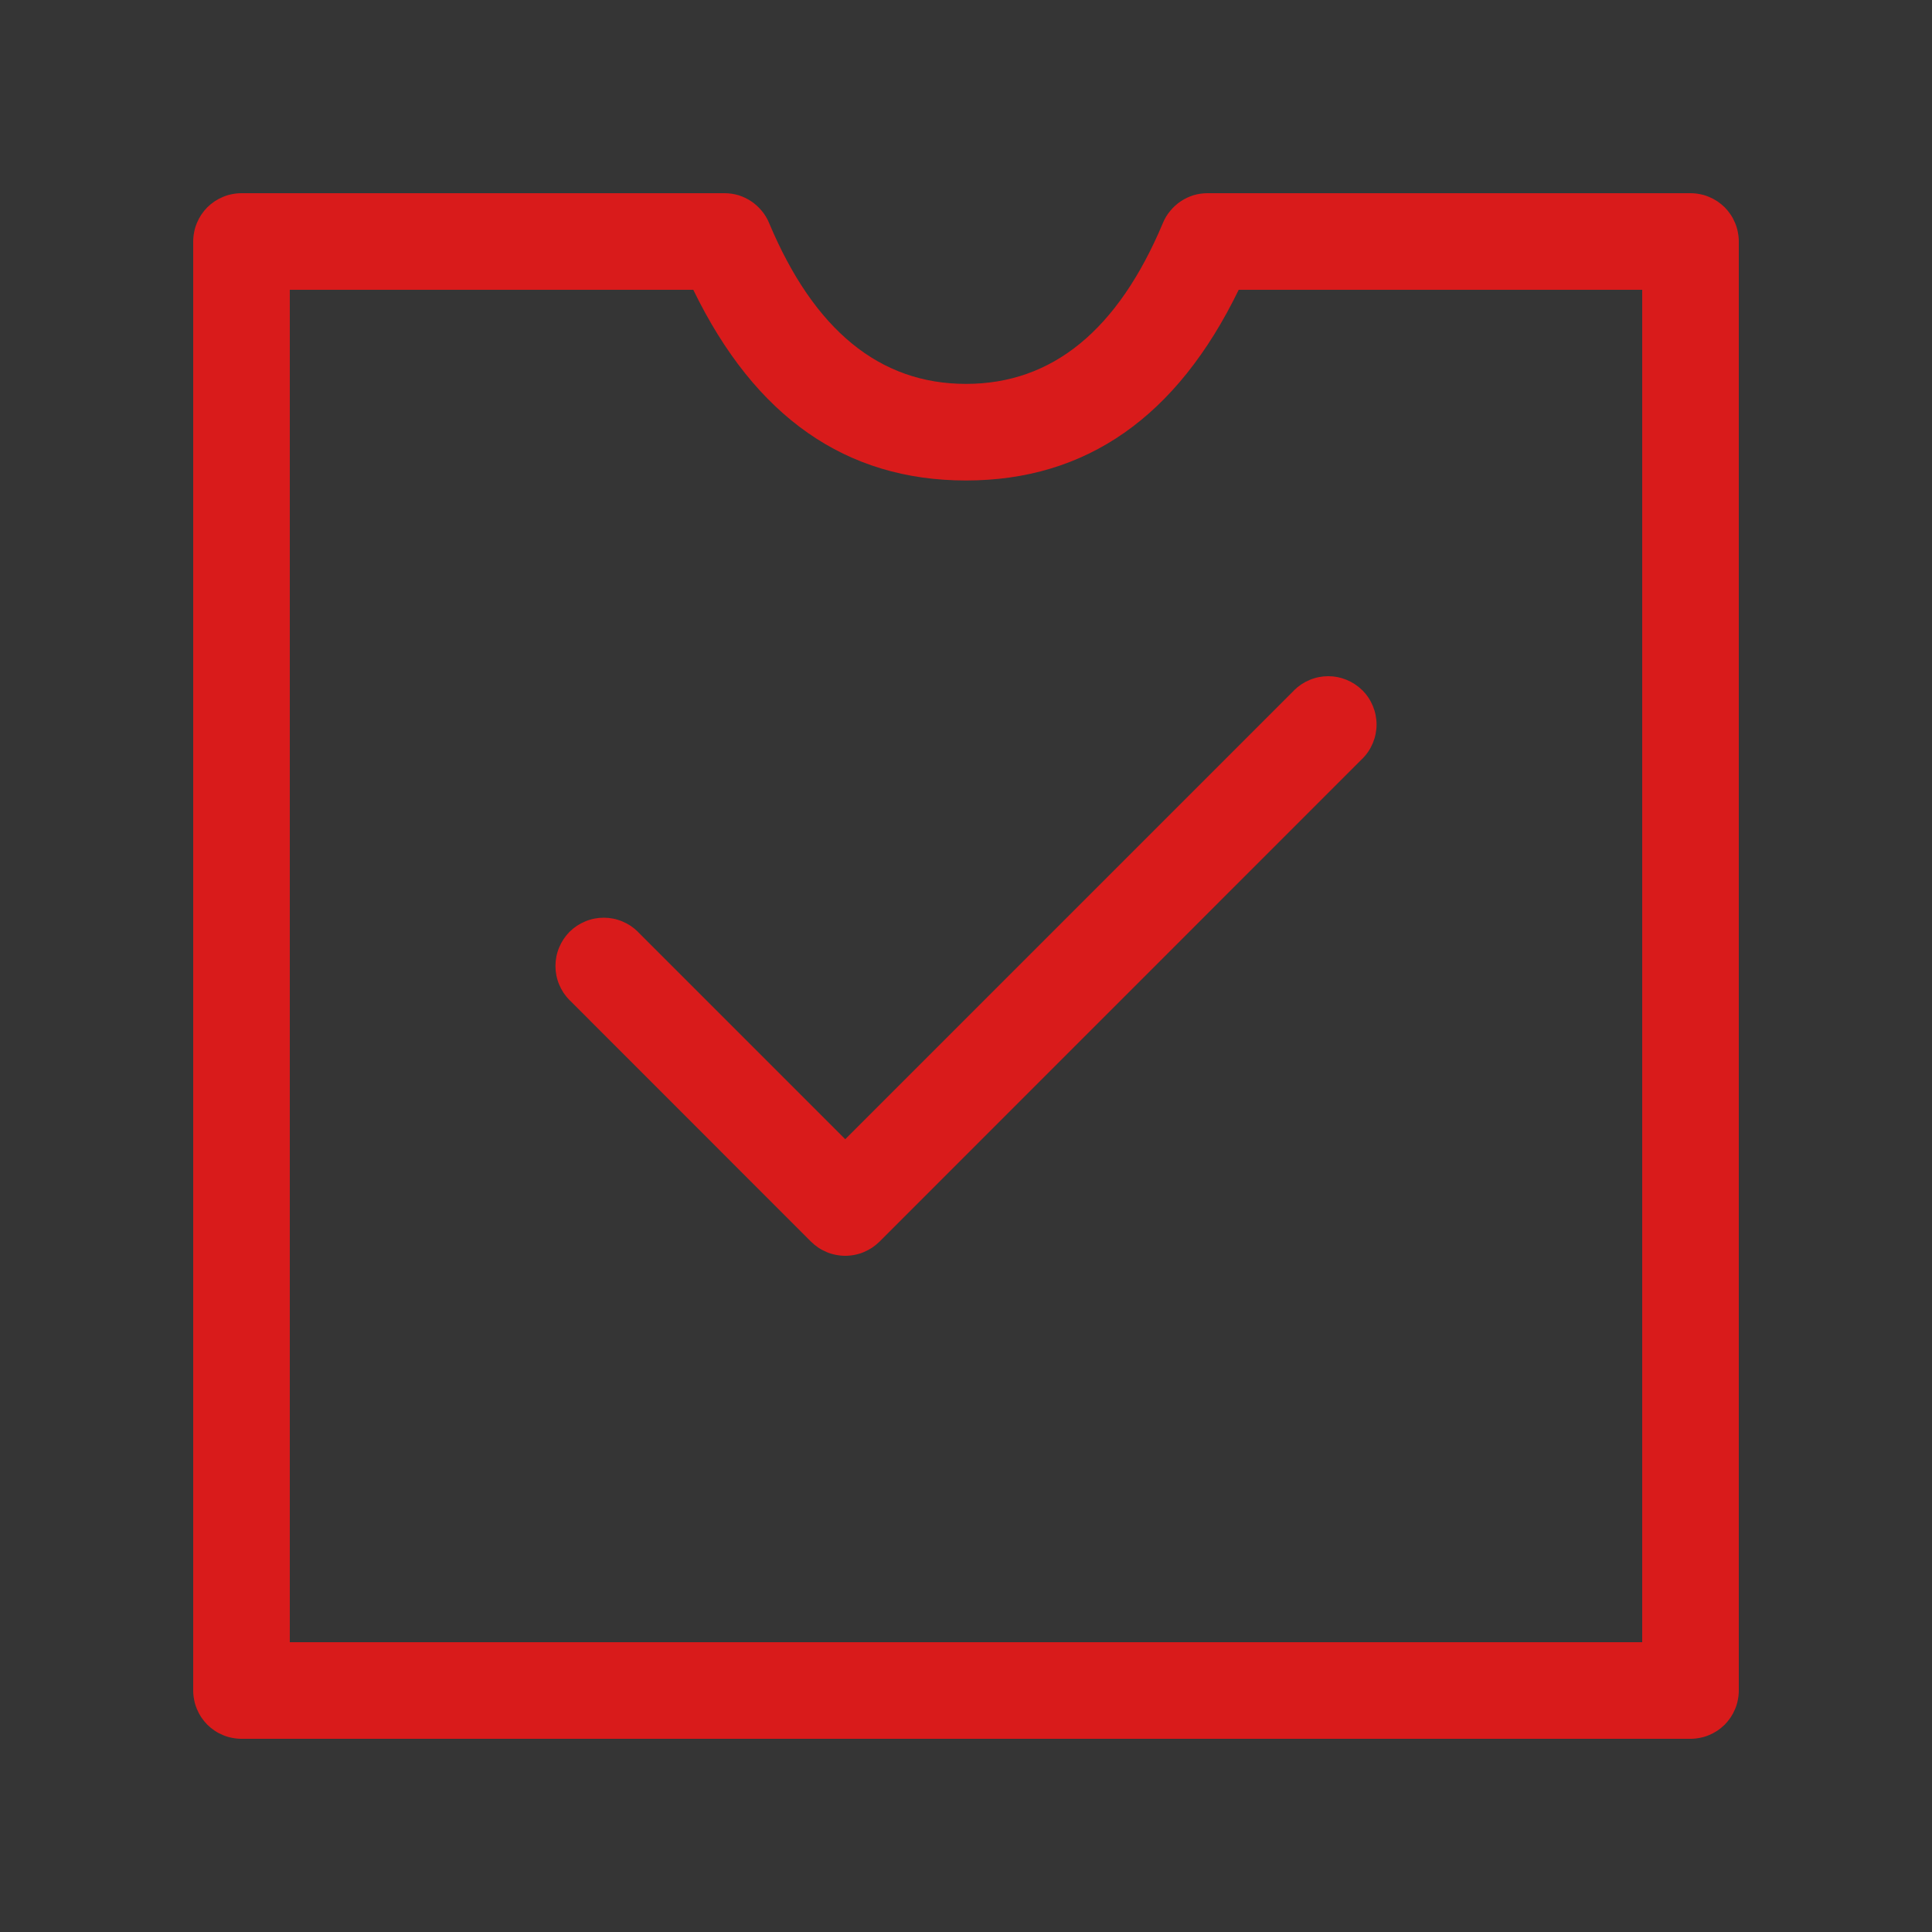 <svg xmlns="http://www.w3.org/2000/svg" xmlns:xlink="http://www.w3.org/1999/xlink" fill="none" version="1.1" width="20" height="20" viewBox="0 0 20 20"><rect x="0" y="0" width="20" height="20" fill="#333333" stroke="none"/><defs><clipPath id="master_svg0_98_6250"><rect x="0" y="0" width="20" height="20" rx="0"/></clipPath></defs><g clip-path="url(#master_svg0_98_6250)"><g><rect x="0" y="0" width="20" height="20" rx="0" fill="#FFFFFF" fill-opacity="0.01"/></g><g><path d="M2.5,2Q2.451,2,2.402,2.01Q2.354,2.019,2.309,2.038Q2.263,2.057,2.222,2.084Q2.181,2.112,2.146,2.146Q2.112,2.181,2.084,2.222Q2.057,2.263,2.038,2.309Q2.019,2.354,2.01,2.402Q2,2.451,2,2.5L2,17.5Q2,17.549,2.01,17.598Q2.019,17.646,2.038,17.691Q2.057,17.737,2.084,17.778Q2.112,17.819,2.146,17.854Q2.181,17.888,2.222,17.916Q2.263,17.943,2.309,17.962Q2.354,17.981,2.402,17.99Q2.451,18,2.5,18L17.5,18Q17.549,18,17.598,17.99Q17.646,17.981,17.691,17.962Q17.737,17.943,17.778,17.916Q17.819,17.888,17.854,17.854Q17.888,17.819,17.916,17.778Q17.943,17.737,17.962,17.691Q17.981,17.646,17.99,17.598Q18,17.549,18,17.5L18,2.5Q18,2.451,17.99,2.402Q17.981,2.354,17.962,2.309Q17.943,2.263,17.916,2.222Q17.888,2.181,17.854,2.146Q17.819,2.112,17.778,2.084Q17.737,2.057,17.691,2.038Q17.646,2.019,17.598,2.01Q17.549,2,17.5,2L12.5,2Q12.426,2,12.355,2.021Q12.285,2.043,12.223,2.084Q12.162,2.125,12.115,2.182Q12.067,2.239,12.039,2.307Q11.34,3.974,10,3.974Q8.66,3.974,7.961,2.307Q7.933,2.239,7.885,2.182Q7.838,2.125,7.777,2.084Q7.715,2.043,7.645,2.021Q7.574,2,7.5,2L2.5,2ZM3,3L3,17L17,17L17,3L12.823,3Q11.865,4.974,10,4.974Q8.135,4.974,7.177,3L3,3Z" fill-rule="evenodd" fill="#D91B1B" fill-opacity="1"/></g><g><path d="M14.103,7.854L14.104,7.854Q14.174,7.783,14.212,7.691Q14.25,7.599,14.25,7.5Q14.25,7.401,14.212,7.309Q14.174,7.217,14.104,7.146L14.103,7.146Q14.101,7.144,14.099,7.142L14.099,7.142Q14.029,7.074,13.938,7.037Q13.848,7,13.75,7Q13.651,7,13.559,7.038Q13.467,7.076,13.396,7.146L13.396,7.147L8.75,11.793L6.604,9.647L6.604,9.646Q6.533,9.576,6.441,9.538Q6.349,9.5,6.25,9.5Q6.151,9.5,6.059,9.538Q5.967,9.576,5.896,9.646Q5.826,9.717,5.788,9.809Q5.75,9.901,5.75,10Q5.75,10.099,5.788,10.191Q5.826,10.283,5.896,10.354L5.897,10.354L8.396,12.854Q8.431,12.888,8.472,12.916Q8.513,12.943,8.559,12.962Q8.604,12.981,8.652,12.99Q8.701,13,8.75,13Q8.799,13,8.848,12.99Q8.896,12.981,8.941,12.962Q8.987,12.943,9.028,12.916Q9.069,12.888,9.104,12.854L14.103,7.854Z" fill-rule="evenodd" fill="#D91B1B" fill-opacity="1"/></g></g></svg>